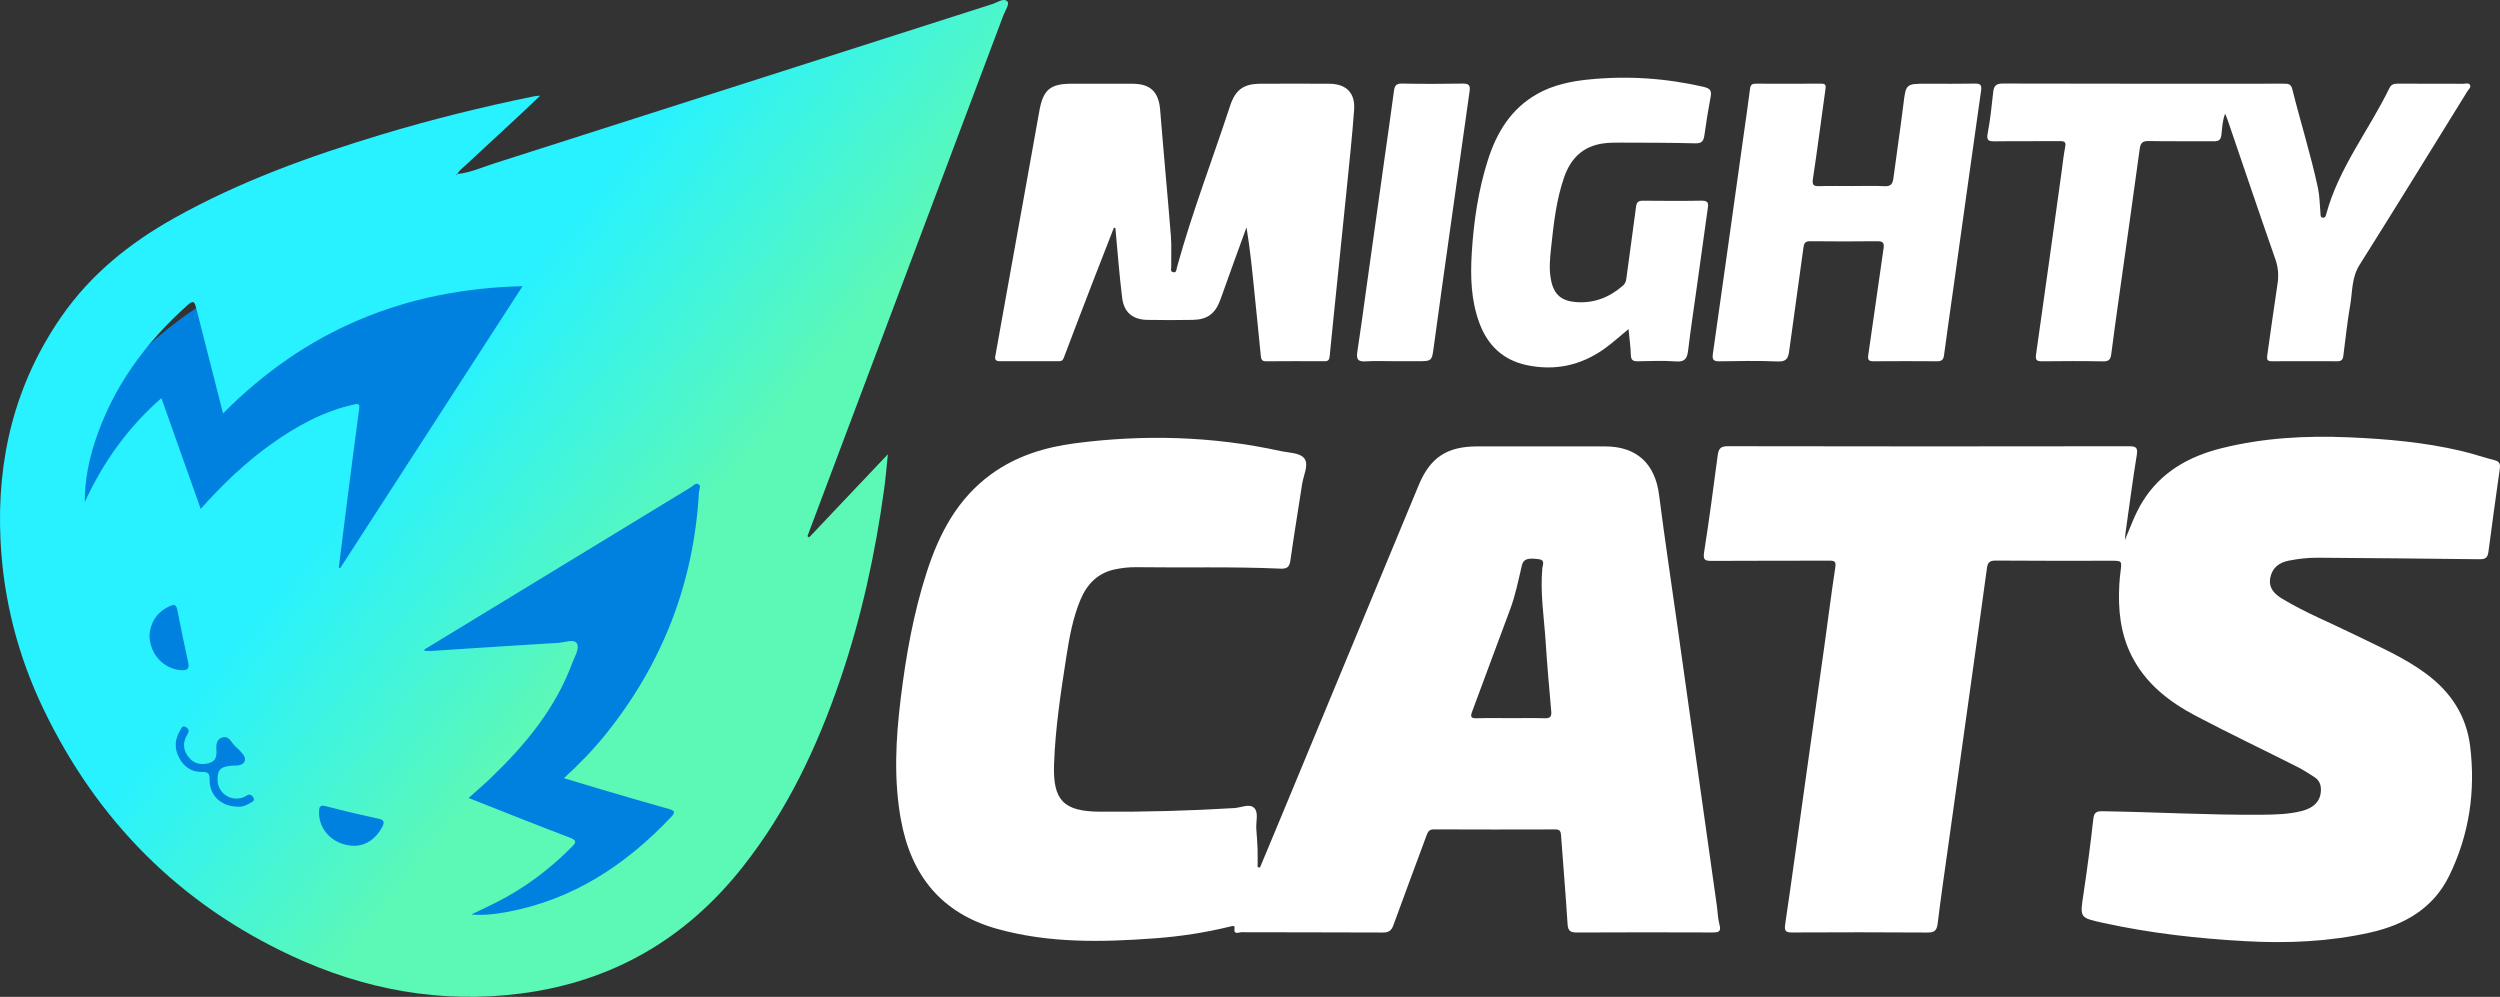<svg width="474" height="189" viewBox="0 0 474 189" fill="none" xmlns="http://www.w3.org/2000/svg">
<rect x="0" y="0" width="474" height="189" fill="#333333" stroke="none"/>
<ellipse cx="77.283" cy="111.33" rx="69.554" ry="64.727" fill="#0081DF"/>
<path d="M86.71 32.994C89.141 32.756 91.356 31.733 93.643 31.002C125.155 20.946 156.651 10.838 188.158 0.768C189.097 0.468 190.297 -0.439 190.985 0.256C191.471 0.748 190.574 2.023 190.235 2.924C180.802 28.013 171.358 53.1 161.917 78.187C159.188 85.438 156.462 92.692 153.736 99.943C153.521 100.513 153.309 101.086 153.096 101.656C153.2 101.734 153.305 101.814 153.408 101.892C158.289 96.738 163.17 91.586 168.339 86.128C168.085 88.546 167.924 90.609 167.645 92.656C165.966 104.919 163.345 116.968 159.36 128.694C154.991 141.546 149.256 153.69 140.795 164.399C130.01 178.048 116.067 186.12 98.842 188.361C83.615 190.341 69.1 187.656 55.27 181.218C34.041 171.337 18.427 155.618 8.266 134.493C3.406 124.39 0.637 113.684 0.097 102.417C-0.643 87.003 2.815 72.768 11.657 60.011C17.22 51.986 24.611 46.065 33.041 41.345C45.429 34.41 58.675 29.633 72.197 25.548C81.755 22.662 91.436 20.262 101.216 18.266C101.491 18.209 101.776 18.201 102.426 18.131C101.06 19.429 99.963 20.493 98.844 21.532C95.289 24.833 91.719 28.117 88.17 31.426C87.65 31.911 87.036 32.323 86.722 33.005C86.642 33.054 86.354 32.991 86.607 33.221C86.642 33.145 86.675 33.07 86.71 32.994ZM16.068 95.205C19.541 87.65 24.23 81.051 30.6 75.48C33.115 82.572 35.551 89.437 38.052 96.486C42.249 91.796 46.558 87.661 51.452 84.181C56.231 80.781 61.301 77.99 67.085 76.692C67.884 76.512 68.232 76.515 68.101 77.493C67.319 83.33 66.565 89.171 65.815 95.013C65.276 99.221 64.759 103.43 64.233 107.639C64.319 107.671 64.404 107.703 64.49 107.737C75.936 90.039 87.381 72.342 99.074 54.26C76.69 54.795 57.896 62.639 42.289 78.385C40.545 71.553 38.852 64.95 37.181 58.34C36.934 57.365 36.734 56.809 35.671 57.753C27.532 64.984 21.297 73.51 17.922 83.982C16.755 87.608 16.079 91.336 16.068 95.205ZM80.474 123.139C80.491 123.231 80.51 123.323 80.527 123.415C80.976 123.415 81.425 123.439 81.871 123.411C89.83 122.9 97.787 122.356 105.749 121.893C106.992 121.82 108.812 121.111 109.36 121.961C109.965 122.899 108.953 124.476 108.491 125.725C105.293 134.384 99.576 141.249 93.045 147.521C91.729 148.785 90.333 149.965 88.848 151.298C95.346 153.856 101.643 156.39 107.989 158.795C109.476 159.359 109.221 159.769 108.331 160.662C104.182 164.827 99.544 168.312 94.316 170.987C92.786 171.77 91.222 172.488 89.344 173.394C91.824 173.579 93.894 173.319 95.946 172.948C108.515 170.672 118.603 164.041 127.258 154.894C128.012 154.097 128.021 153.715 126.858 153.39C122.698 152.232 118.557 151.003 114.412 149.787C111.988 149.075 109.571 148.338 106.926 147.545C109.896 144.804 112.487 142.147 114.817 139.249C125.595 125.846 131.555 110.559 132.518 93.333C132.548 92.811 133.009 92.082 132.378 91.775C131.863 91.524 131.376 92.149 130.91 92.434C120.474 98.779 110.044 105.136 99.614 111.489C93.234 115.372 86.853 119.256 80.474 123.139ZM45.099 152.942C45.83 153.053 46.687 152.702 47.494 152.225C47.86 152.009 48.411 151.793 48.008 151.173C47.681 150.669 47.285 150.495 46.72 150.873C46.105 151.285 45.406 151.434 44.663 151.405C42.719 151.33 41.228 149.737 41.244 147.738C41.26 145.81 41.945 145.243 44.364 145.152C44.62 145.143 44.881 145.156 45.135 145.121C46.456 144.933 46.857 143.958 46.014 142.937C45.588 142.421 45.117 141.934 44.612 141.496C43.845 140.829 43.447 139.384 42.1 139.846C40.707 140.322 41.077 141.753 41.045 142.805C41.009 143.984 40.43 144.496 39.444 144.733C37.964 145.09 36.665 144.731 35.718 143.506C34.695 142.185 34.621 140.721 35.488 139.312C35.871 138.691 35.885 138.298 35.307 137.898C34.601 137.411 34.403 138.076 34.162 138.468C33.14 140.136 33.013 141.871 33.938 143.625C34.854 145.361 36.301 146.411 38.267 146.357C39.523 146.323 39.765 146.708 39.745 147.903C39.696 150.795 41.969 152.952 45.099 152.942ZM28.348 120.296C28.311 124.031 31.081 126.905 34.437 127.069C35.551 127.123 35.925 126.744 35.686 125.632C34.968 122.307 34.255 118.981 33.621 115.639C33.414 114.548 32.959 114.572 32.139 114.949C29.685 116.077 28.563 118.068 28.348 120.296ZM67.359 160.369C69.447 160.255 71.321 159.043 72.502 156.726C72.925 155.897 72.821 155.466 71.808 155.242C68.457 154.501 65.107 153.734 61.79 152.853C60.552 152.525 60.504 153.13 60.488 154C60.421 157.458 63.348 160.388 67.359 160.369Z" fill="url(#paint0_linear_688_1437)"/>
<path d="M238.89 164.493C240.296 161.122 241.706 157.754 243.105 154.381C251.731 133.585 260.346 112.787 268.981 91.995C271.171 86.721 274.359 84.639 280.092 84.638C288.179 84.637 296.266 84.634 304.353 84.639C310.313 84.644 313.804 87.913 314.557 93.808C315.618 102.11 316.867 110.387 318.035 118.675C319.232 127.168 320.426 135.66 321.623 144.152C322.921 153.36 324.225 162.567 325.521 171.777C325.686 172.953 325.694 174.171 326.011 175.303C326.415 176.741 325.745 176.797 324.638 176.793C316.088 176.763 307.537 176.755 298.988 176.801C297.774 176.808 297.293 176.523 297.211 175.202C296.86 169.578 296.371 163.964 295.972 158.343C295.917 157.565 295.691 157.256 294.88 157.258C287.205 157.28 279.531 157.285 271.856 157.251C270.989 157.247 270.74 157.674 270.483 158.371C268.4 164.043 266.255 169.693 264.203 175.377C263.827 176.417 263.355 176.809 262.225 176.804C253.264 176.756 244.301 176.787 235.339 176.75C234.889 176.748 233.849 177.344 234.072 175.943C234.161 175.384 233.547 175.595 233.254 175.668C228.549 176.825 223.77 177.553 218.948 177.907C208.914 178.643 198.903 178.861 189.064 176.115C178.477 173.161 172.709 165.96 170.797 155.327C169.437 147.761 169.836 140.192 170.754 132.616C171.749 124.395 173.184 116.264 175.741 108.377C178.092 101.122 181.548 94.565 187.887 89.939C192.642 86.469 198.091 84.796 203.797 84.049C216.857 82.342 229.871 82.685 242.773 85.513C244.373 85.865 246.536 85.811 247.349 86.98C248.164 88.152 247.138 90.121 246.889 91.737C246.14 96.585 245.346 101.428 244.655 106.286C244.478 107.538 243.989 107.869 242.758 107.814C233.649 107.406 224.533 107.669 215.419 107.54C214.07 107.521 212.742 107.673 211.433 107.942C208.178 108.613 206.116 110.701 204.859 113.7C203.408 117.16 202.755 120.821 202.181 124.5C201.124 131.291 200.08 138.091 199.846 144.971C199.615 151.803 201.708 153.852 208.556 153.898C217.055 153.956 225.543 153.726 234.026 153.211C235.33 153.131 236.973 152.272 237.848 153.24C238.652 154.132 238.099 155.821 238.193 157.156C238.28 158.394 238.389 159.631 238.432 160.871C238.474 162.047 238.441 163.228 238.441 164.405C238.589 164.434 238.74 164.463 238.89 164.493ZM286.501 136.161C288.612 136.161 290.723 136.119 292.831 136.18C293.807 136.207 294.214 135.969 294.118 134.893C293.721 130.468 293.34 126.041 293.05 121.609C292.745 116.976 291.995 112.361 292.43 107.69C292.484 107.12 293.025 106.189 291.749 106.02C289.597 105.735 288.825 106.003 288.537 107.236C287.878 110.048 287.323 112.88 286.297 115.601C283.874 122.023 281.539 128.478 279.123 134.902C278.735 135.934 278.902 136.22 280.016 136.183C282.176 136.11 284.339 136.161 286.501 136.161Z" fill="white"/>
<path d="M402.88 102.387C403.944 99.885 404.812 97.409 406.196 95.158C409.664 89.515 414.99 86.541 421.154 84.996C429.093 83.005 437.192 82.568 445.359 82.916C452.57 83.224 459.731 83.856 466.767 85.523C468.866 86.02 470.912 86.734 473.003 87.265C473.939 87.503 474.083 88.02 473.966 88.852C473.226 94.121 472.484 99.391 471.8 104.666C471.655 105.787 471.171 106.045 470.095 106.031C459.849 105.899 449.603 105.822 439.357 105.744C437.553 105.73 435.766 105.946 433.993 106.291C432.172 106.643 430.849 107.58 430.457 109.497C430.054 111.465 431.227 112.625 432.708 113.519C437.127 116.192 441.922 118.107 446.537 120.385C451.151 122.663 455.896 124.68 460.069 127.792C464.685 131.233 467.623 135.707 468.334 141.444C469.395 150.007 468.162 158.29 464.372 166.046C461.354 172.221 455.902 175.338 449.463 176.79C441.685 178.545 433.786 178.888 425.837 178.453C416.734 177.954 407.704 176.944 398.785 174.984C394.273 173.993 394.333 174.058 395.042 169.384C395.755 164.686 396.365 159.97 396.895 155.247C397.037 153.972 397.565 153.797 398.651 153.813C408.689 153.955 418.716 154.554 428.759 154.476C431.337 154.456 433.911 154.399 436.424 153.764C438.833 153.155 440.034 151.755 440.05 149.759C440.058 148.746 439.701 147.918 438.865 147.372C437.788 146.67 436.701 145.966 435.556 145.389C429.165 142.166 422.699 139.084 416.366 135.75C411.287 133.078 406.813 129.632 404.137 124.303C402.006 120.058 401.569 115.523 401.82 110.869C401.865 110.044 401.947 109.219 402.051 108.397C402.316 106.318 402.325 106.319 400.315 106.319C393.001 106.319 385.687 106.35 378.374 106.286C377.229 106.277 376.866 106.667 376.724 107.714C375.688 115.341 374.618 122.963 373.554 130.586C372.153 140.612 370.745 150.638 369.345 160.664C368.673 165.474 367.969 170.279 367.38 175.098C367.223 176.382 366.82 176.817 365.481 176.806C356.932 176.743 348.381 176.755 339.831 176.794C338.631 176.8 338.269 176.606 338.469 175.245C339.822 166.099 341.059 156.935 342.342 147.78C343.531 139.289 344.739 130.799 345.925 122.308C346.61 117.398 347.223 112.475 347.973 107.574C348.145 106.447 347.83 106.299 346.852 106.303C339.436 106.332 332.018 106.292 324.601 106.345C323.31 106.354 322.859 106.223 323.099 104.694C324.062 98.572 324.87 92.424 325.684 86.281C325.847 85.049 326.258 84.598 327.613 84.6C352.955 84.652 378.296 84.649 403.638 84.609C405.006 84.606 405.365 84.856 405.129 86.297C404.341 91.137 403.707 96.005 403.021 100.861C402.948 101.365 402.926 101.878 402.88 102.387Z" fill="white"/>
<path d="M211.202 43.161C209.898 46.506 208.582 49.848 207.29 53.198C205.413 58.064 203.54 62.932 201.703 67.813C201.523 68.291 201.312 68.484 200.841 68.483C197.081 68.479 193.321 68.468 189.561 68.488C188.402 68.495 188.677 67.717 188.786 67.1C189.61 62.421 190.462 57.747 191.303 53.073C193.224 42.401 195.159 31.73 197.057 21.052C197.769 17.044 199.091 15.878 203.162 15.874C207.025 15.87 210.888 15.859 214.751 15.878C218.166 15.896 219.696 17.468 219.965 20.84C220.598 28.775 221.354 36.7 221.992 44.634C222.15 46.589 222.035 48.566 222.072 50.531C222.078 50.905 221.843 51.464 222.389 51.601C223.1 51.778 223.04 51.085 223.149 50.693C226.003 40.323 229.875 30.293 233.219 20.085C234.214 17.05 235.739 15.904 238.904 15.882C243.281 15.854 247.66 15.852 252.037 15.882C255.258 15.904 256.971 17.605 256.74 20.832C256.388 25.728 255.855 30.611 255.369 35.496C254.803 41.204 254.203 46.909 253.619 52.615C253.108 57.601 252.587 62.586 252.102 67.575C252.039 68.223 251.812 68.491 251.161 68.488C247.453 68.475 243.745 68.465 240.037 68.498C239.26 68.504 239.114 68.141 239.05 67.477C238.677 63.567 238.262 59.661 237.871 55.752C237.45 51.553 237.038 47.353 236.34 43.093C235.608 45.106 234.871 47.115 234.145 49.129C233.217 51.703 232.303 54.284 231.368 56.857C230.421 59.465 228.904 60.601 226.159 60.648C223.276 60.697 220.39 60.702 217.506 60.649C214.796 60.601 213.111 59.253 212.768 56.514C212.214 52.107 211.897 47.67 211.48 43.247C211.386 43.218 211.295 43.189 211.202 43.161Z" fill="white"/>
<path d="M421.889 21.553C421.345 22.925 421.341 24.238 421.19 25.504C421.071 26.505 420.705 26.799 419.736 26.789C415.616 26.746 411.494 26.822 407.374 26.741C406.139 26.716 405.83 27.185 405.677 28.311C404.412 37.628 403.083 46.934 401.778 56.245C401.269 59.877 400.753 63.509 400.292 67.147C400.167 68.13 399.849 68.534 398.765 68.514C394.903 68.44 391.038 68.46 387.175 68.502C386.15 68.513 385.881 68.268 386.038 67.173C387.691 55.616 389.282 44.051 390.89 32.489C391.104 30.955 391.249 29.405 391.556 27.889C391.751 26.927 391.446 26.749 390.574 26.757C386.453 26.791 382.333 26.738 378.212 26.794C377.038 26.81 376.601 26.658 376.866 25.274C377.361 22.692 377.623 20.061 377.914 17.442C378.044 16.267 378.469 15.838 379.746 15.84C397.465 15.89 415.186 15.876 432.905 15.869C433.7 15.869 434.352 15.819 434.619 16.894C436.175 23.16 438.129 29.324 439.482 35.641C439.815 37.196 439.812 38.822 439.963 40.415C439.995 40.761 439.899 41.203 440.401 41.27C440.892 41.336 440.966 40.914 441.059 40.571C443.449 31.796 449.142 24.696 453.042 16.689C453.404 15.946 453.961 15.859 454.679 15.863C458.799 15.885 462.92 15.867 467.041 15.885C467.474 15.886 468.07 15.638 468.312 16.106C468.544 16.559 468.042 16.942 467.808 17.321C461.011 28.301 454.25 39.304 447.367 50.23C445.855 52.629 446.042 55.278 445.6 57.834C445.045 61.037 444.703 64.28 444.29 67.508C444.203 68.195 443.901 68.495 443.191 68.492C439.019 68.475 434.846 68.472 430.674 68.494C429.828 68.498 429.773 68.057 429.867 67.404C430.513 62.905 431.118 58.4 431.806 53.906C432.053 52.287 431.98 50.788 431.427 49.203C428.359 40.426 425.389 31.615 422.382 22.817C422.253 22.433 422.09 22.062 421.889 21.553Z" fill="white"/>
<path d="M351.274 35.273C353.282 35.273 355.295 35.198 357.3 35.301C358.44 35.361 358.841 34.919 358.979 33.864C359.591 29.202 360.293 24.552 360.871 19.884C361.367 15.879 361.312 15.872 365.358 15.872C368.398 15.872 371.438 15.911 374.476 15.851C375.552 15.83 375.755 16.177 375.609 17.203C373.857 29.53 372.146 41.862 370.422 54.191C369.807 58.592 369.167 62.989 368.58 67.393C368.466 68.251 368.075 68.501 367.261 68.495C363.244 68.467 359.225 68.466 355.208 68.495C354.302 68.502 354.087 68.232 354.224 67.305C355.221 60.559 356.14 53.803 357.129 47.055C357.286 45.983 356.938 45.727 355.925 45.738C351.701 45.783 347.477 45.783 343.254 45.737C342.33 45.727 342.056 46.025 341.935 46.936C341.063 53.49 340.095 60.033 339.223 66.588C339.039 67.967 338.664 68.602 337.06 68.533C333.359 68.375 329.644 68.447 325.935 68.505C324.851 68.521 324.613 68.114 324.753 67.137C325.621 61.102 326.466 55.065 327.314 49.028C328.413 41.2 329.507 33.372 330.603 25.546C331.011 22.63 331.445 19.717 331.813 16.794C331.908 16.045 332.246 15.862 332.922 15.865C337.043 15.883 341.163 15.896 345.284 15.857C346.269 15.848 346.188 16.317 346.09 17.023C345.299 22.65 344.584 28.289 343.73 33.906C343.546 35.117 343.871 35.32 344.938 35.29C347.048 35.231 349.162 35.273 351.274 35.273Z" fill="white"/>
<path d="M308.771 62.392C307.188 63.696 305.829 64.935 304.351 66.01C299.859 69.279 294.841 70.375 289.426 69.218C285.003 68.271 282.07 65.504 280.493 61.247C278.891 56.925 278.771 52.429 279.049 47.925C279.415 41.983 280.278 36.102 282.084 30.405C283.758 25.127 286.481 20.614 291.465 17.807C294.493 16.102 297.822 15.413 301.204 15.072C308.579 14.33 315.889 14.808 323.121 16.505C324.193 16.756 324.561 17.179 324.347 18.3C323.885 20.734 323.49 23.184 323.153 25.639C323.001 26.737 322.666 27.209 321.417 27.175C316.733 27.049 312.045 27.057 307.359 27.041C306.228 27.037 305.084 27.038 303.968 27.192C300.152 27.719 297.814 30.01 296.568 33.586C295.073 37.87 294.586 42.339 294.106 46.808C293.88 48.912 293.653 51.018 294.081 53.141C294.618 55.808 296.026 57.044 298.708 57.268C302.155 57.557 305.071 56.424 307.653 54.204C308.079 53.836 308.27 53.453 308.343 52.9C308.946 48.344 309.6 43.794 310.189 39.234C310.295 38.409 310.572 38.05 311.43 38.056C315.189 38.085 318.95 38.112 322.709 38.047C324.107 38.023 323.881 38.865 323.769 39.676C323.118 44.435 322.446 49.192 321.782 53.95C321.205 58.093 320.577 62.23 320.077 66.383C319.899 67.869 319.541 68.66 317.789 68.528C315.382 68.347 312.951 68.454 310.531 68.497C309.651 68.513 309.241 68.305 309.21 67.314C309.162 65.738 308.94 64.164 308.771 62.392Z" fill="white"/>
<path d="M264.357 68.485C262.554 68.485 260.745 68.397 258.95 68.513C257.574 68.602 257.118 68.208 257.338 66.793C257.949 62.862 258.465 58.916 259.016 54.976C260.213 46.434 261.408 37.89 262.605 29.348C263.172 25.307 263.763 21.269 264.295 17.224C264.423 16.249 264.724 15.826 265.815 15.846C269.676 15.921 273.54 15.917 277.403 15.85C278.588 15.83 278.779 16.295 278.632 17.319C277.45 25.602 276.289 33.889 275.127 42.176C274.029 50.002 272.914 57.827 271.857 65.659C271.476 68.477 271.541 68.486 268.683 68.486C267.241 68.485 265.798 68.485 264.357 68.485Z" fill="white"/>
<defs>
<linearGradient id="paint0_linear_688_1437" x1="114.676" y1="33.532" x2="157.823" y2="68.138" gradientUnits="userSpaceOnUse">
<stop stop-color="#28F2FF"/>
<stop offset="1" stop-color="#5CF8B6"/>
</linearGradient>
</defs>
</svg>
